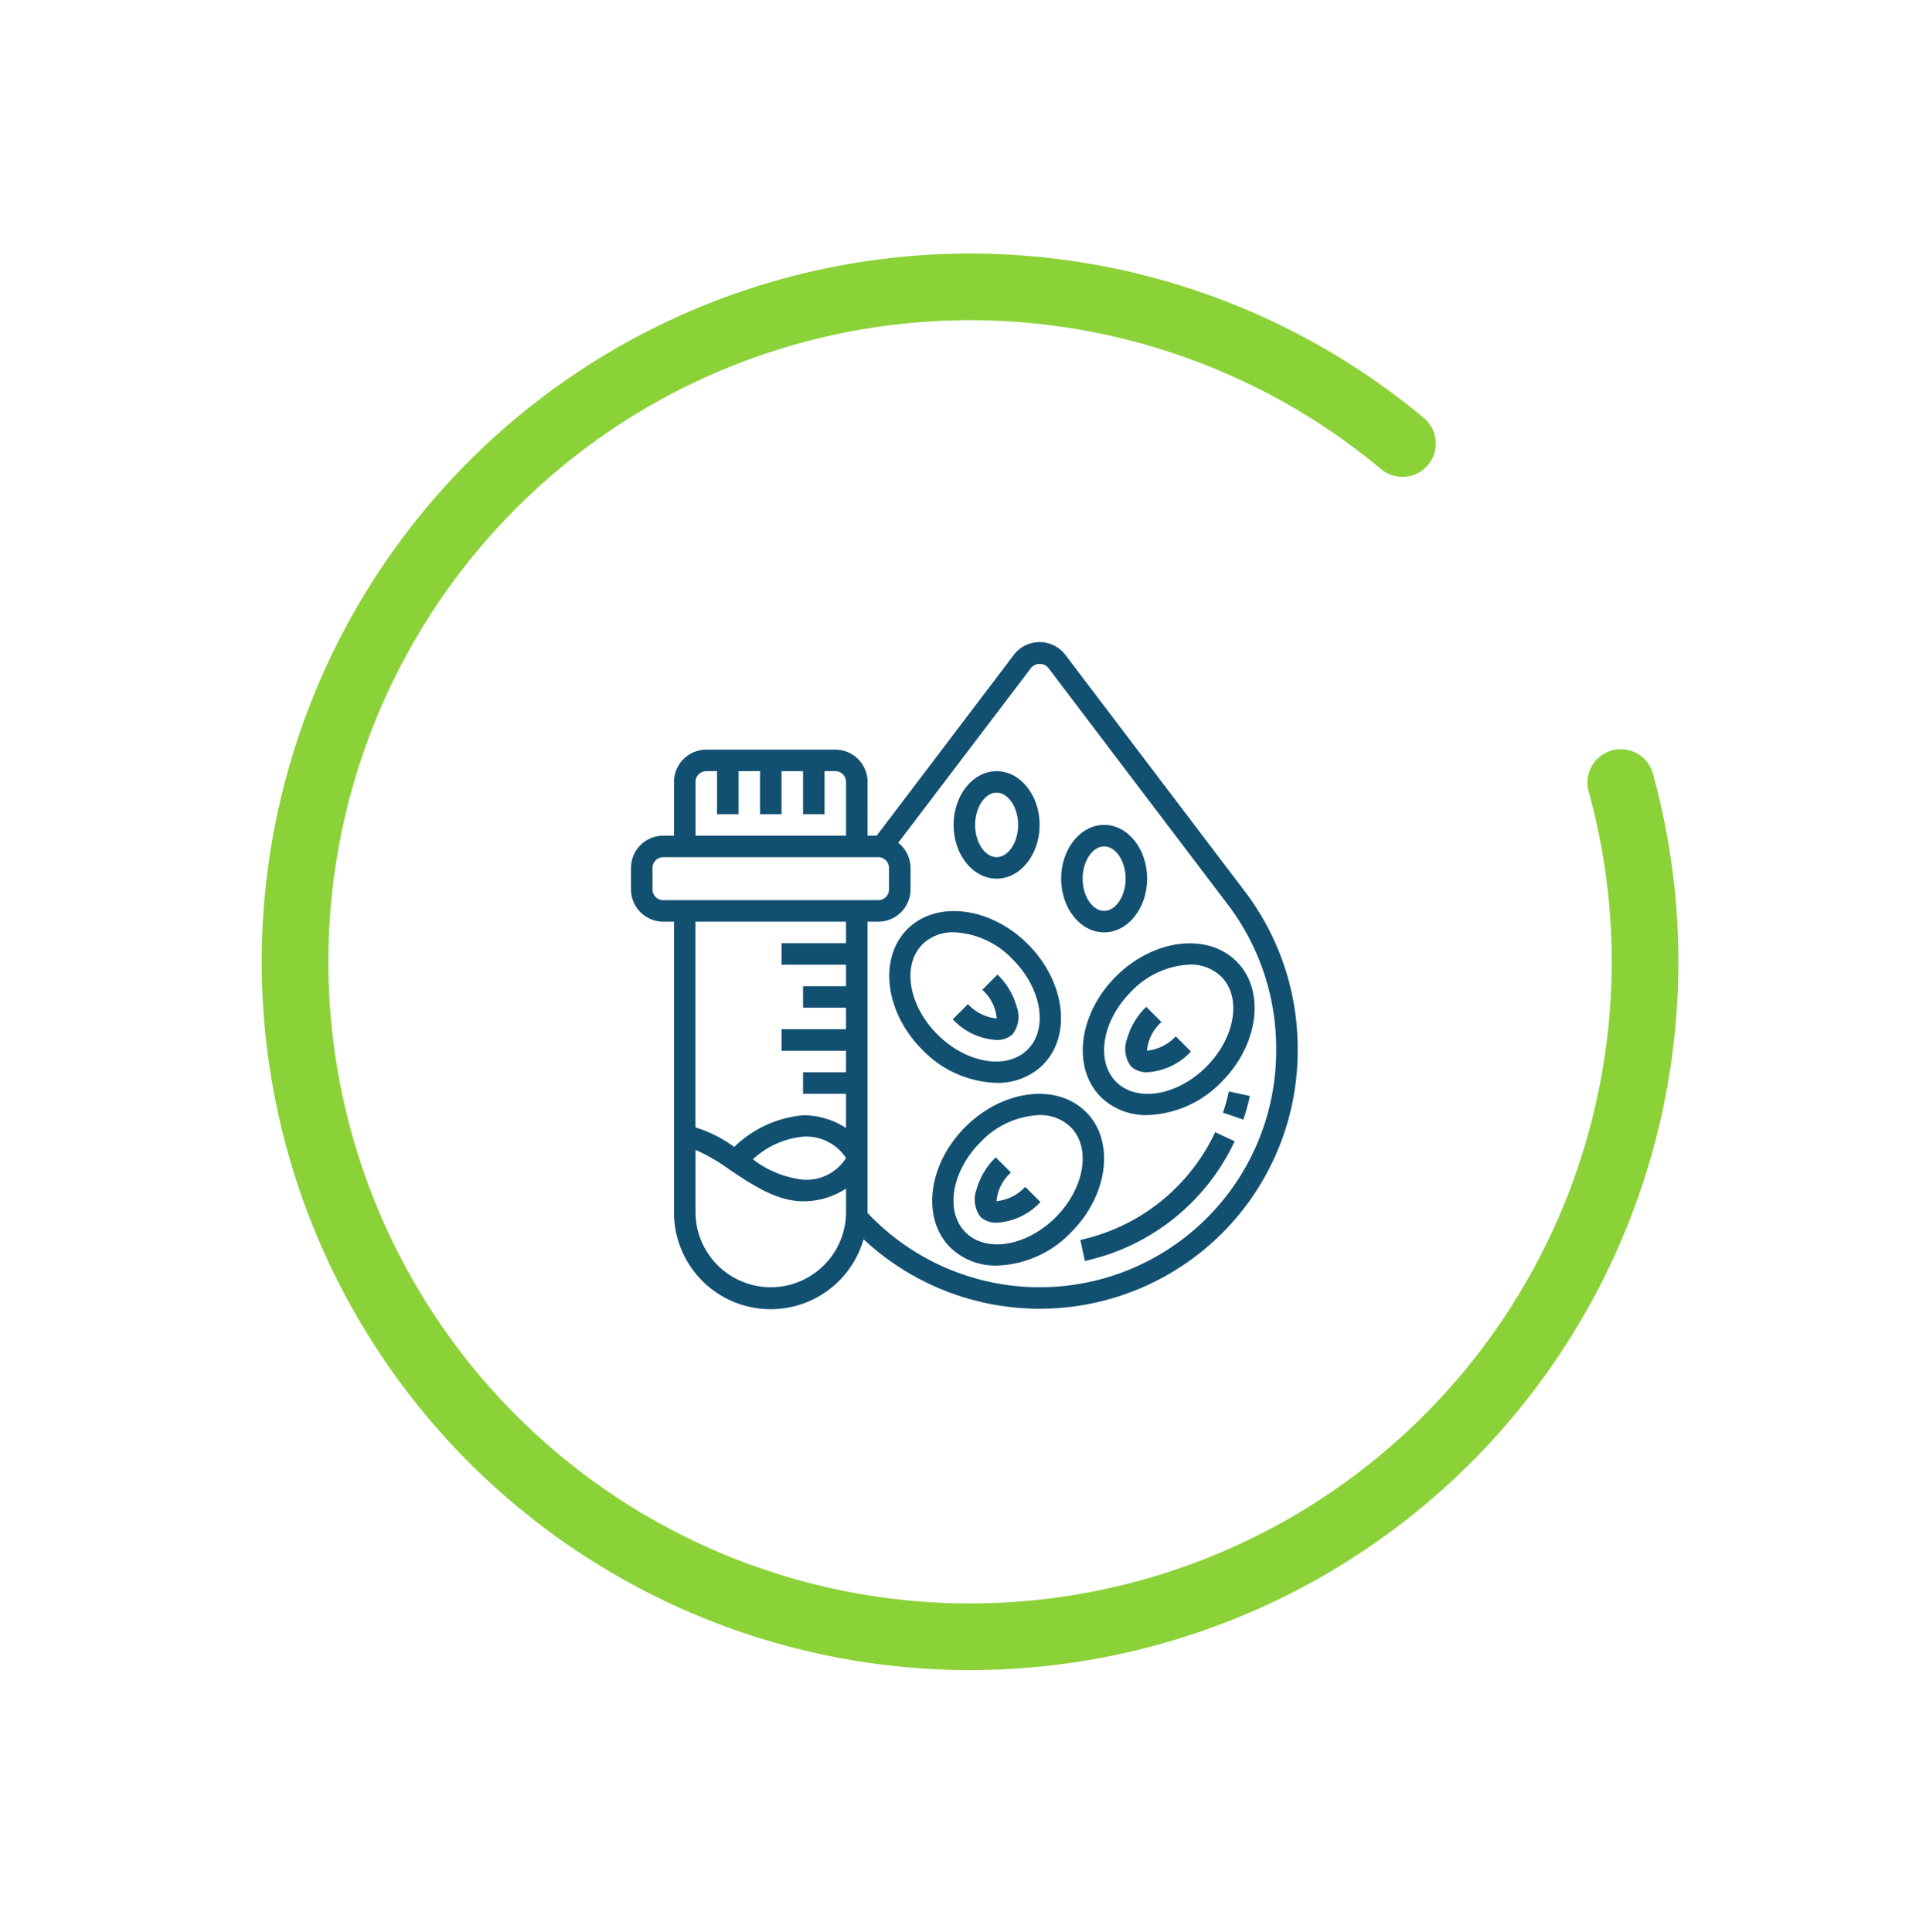 <svg xmlns="http://www.w3.org/2000/svg" width="115.559" height="115.915" viewBox="0 0 115.559 115.915">
  <g id="Group_3658" data-name="Group 3658" transform="translate(-853.14 -1511.968)">
    <path id="Path_8642" data-name="Path 8642" d="M499.68,2369.219a40.5,40.5,0,1,1-1.175-24.168" transform="translate(-666.958 -243.039) rotate(-30)" fill="none" stroke="#8bd238" stroke-linecap="round" stroke-width="4"/>
    <g id="Group_1685" data-name="Group 1685" transform="translate(883 1542.499)">
      <path id="Path_5374" data-name="Path 5374" d="M48.442,58.573l.271,1.261A12.983,12.983,0,0,0,57.7,52.653l-1.169-.545a11.7,11.7,0,0,1-8.089,6.465Z" transform="translate(-13.481 -14.703)" fill="#125072"/>
      <path id="Path_5375" data-name="Path 5375" d="M61.277,49.717l1.222.415a12.533,12.533,0,0,0,.391-1.418l-1.261-.271a11.7,11.7,0,0,1-.352,1.274Z" transform="translate(-17.759 -13.481)" fill="#125072"/>
      <path id="Path_5376" data-name="Path 5376" d="M44.852,22.988,34.065,8.769a1.944,1.944,0,0,0-3.1,0L22.741,19.613h-.547V16.387a1.938,1.938,0,0,0-1.935-1.936H12.516a1.938,1.938,0,0,0-1.935,1.936v3.225H9.935A1.938,1.938,0,0,0,8,21.549v1.29a1.938,1.938,0,0,0,1.935,1.935h.645V42.193a5.8,5.8,0,0,0,11.374,1.637A15.478,15.478,0,0,0,48,32.516v-.169a15.575,15.575,0,0,0-3.148-9.359Zm-32.981-6.6a.646.646,0,0,1,.645-.645h.645v2.581h1.29V15.742h1.291v2.581h1.29V15.742h1.291v2.581h1.29V15.742h.645a.646.646,0,0,1,.645.645v3.225H11.871ZM9.29,22.839v-1.29a.646.646,0,0,1,.645-.645h12.9a.646.646,0,0,1,.645.645v1.29a.647.647,0,0,1-.645.645H9.935A.647.647,0,0,1,9.29,22.839ZM20.9,38.955a2.8,2.8,0,0,1-2.581,1.3,6.03,6.03,0,0,1-3.006-1.223,5.164,5.164,0,0,1,3.006-1.357A2.859,2.859,0,0,1,20.9,38.952Zm0-14.181v1.291H17.032v1.29H20.9v1.291H18.323v1.29H20.9v1.291H17.032v1.29H20.9v1.291H18.323V35.1H20.9v2.055a4.682,4.682,0,0,0-2.581-.764,6.794,6.794,0,0,0-4.127,1.9,7.857,7.857,0,0,0-2.325-1.173V24.774ZM16.387,46.71a4.522,4.522,0,0,1-4.517-4.517V38.464a11.43,11.43,0,0,1,2.043,1.189c1.326.889,2.829,1.9,4.409,1.9a4.677,4.677,0,0,0,2.581-.765v1.409A4.521,4.521,0,0,1,16.387,46.71ZM46.71,32.516a14.19,14.19,0,0,1-24.519,9.733c0-.019,0-.037,0-.055V24.774h.645a1.937,1.937,0,0,0,1.935-1.935v-1.29a1.924,1.924,0,0,0-.737-1.509L32,9.55a.679.679,0,0,1,1.042,0L43.824,23.768a14.274,14.274,0,0,1,2.886,8.579Z" fill="#125072"/>
      <path id="Path_5377" data-name="Path 5377" d="M40.25,57.007a2.586,2.586,0,0,1,.867-1.719l-.912-.913a4.25,4.25,0,0,0-1.154,1.931,1.711,1.711,0,0,0,.25,1.653,1.376,1.376,0,0,0,.977.337,3.9,3.9,0,0,0,2.608-1.24l-.913-.912a2.725,2.725,0,0,1-1.724.862Z" transform="translate(-10.32 -15.459)" fill="#125072"/>
      <path id="Path_5378" data-name="Path 5378" d="M44.331,49.742c-1.745-1.747-4.991-1.341-7.234.9s-2.649,5.489-.9,7.235a3.876,3.876,0,0,0,2.8,1.084,6.44,6.44,0,0,0,4.438-1.987c2.243-2.243,2.649-5.489.9-7.234Zm-1.815,6.322c-1.741,1.74-4.167,2.146-5.409.9s-.838-3.669.9-5.409a5.178,5.178,0,0,1,3.518-1.624,2.613,2.613,0,0,1,1.893.721c1.241,1.242.836,3.669-.9,5.409Z" transform="translate(-9.037 -13.552)" fill="#125072"/>
      <path id="Path_5379" data-name="Path 5379" d="M40.792,39.855a4.24,4.24,0,0,0-1.153-1.93l-.913.912a2.589,2.589,0,0,1,.868,1.719,2.7,2.7,0,0,1-1.725-.861l-.912.912a3.9,3.9,0,0,0,2.608,1.239,1.376,1.376,0,0,0,.977-.337,1.715,1.715,0,0,0,.25-1.654Z" transform="translate(-9.652 -9.975)" fill="#125072"/>
      <path id="Path_5380" data-name="Path 5380" d="M40.46,41.428c1.746-1.746,1.341-4.991-.9-7.234s-5.489-2.649-7.234-.9-1.341,4.991.9,7.234a6.444,6.444,0,0,0,4.438,1.988,3.879,3.879,0,0,0,2.8-1.085ZM33.235,34.2a2.614,2.614,0,0,1,1.892-.721,5.178,5.178,0,0,1,3.518,1.624c1.741,1.741,2.146,4.167.9,5.41s-3.67.837-5.41-.9-2.145-4.167-.9-5.41Z" transform="translate(-7.746 -8.069)" fill="#125072"/>
      <path id="Path_5381" data-name="Path 5381" d="M52.849,44.412a1.376,1.376,0,0,0,.977.337,3.894,3.894,0,0,0,2.608-1.24l-.912-.913a2.726,2.726,0,0,1-1.725.861,2.591,2.591,0,0,1,.868-1.719l-.913-.912a4.252,4.252,0,0,0-1.153,1.93,1.715,1.715,0,0,0,.249,1.655Z" transform="translate(-14.836 -10.942)" fill="#125072"/>
      <path id="Path_5382" data-name="Path 5382" d="M50.644,37.1C48.4,39.34,48,42.585,49.742,44.33a3.871,3.871,0,0,0,2.8,1.085,6.444,6.444,0,0,0,4.438-1.988c2.244-2.243,2.648-5.489.9-7.234S52.888,34.853,50.644,37.1Zm6.323.009c1.243,1.242.837,3.669-.9,5.409s-4.167,2.147-5.409.9-.837-3.67.9-5.41a5.176,5.176,0,0,1,3.518-1.623,2.616,2.616,0,0,1,1.891.721Z" transform="translate(-13.552 -9.036)" fill="#125072"/>
      <path id="Path_5383" data-name="Path 5383" d="M39.613,26.064c1.423,0,2.581-1.447,2.581-3.225s-1.157-3.226-2.581-3.226-2.581,1.447-2.581,3.226S38.189,26.064,39.613,26.064Zm0-5.161c.7,0,1.291.887,1.291,1.936s-.591,1.935-1.291,1.935-1.29-.887-1.29-1.935S38.913,20.9,39.613,20.9Z" transform="translate(-9.677 -3.871)" fill="#125072"/>
      <path id="Path_5384" data-name="Path 5384" d="M49.291,30.9c1.423,0,2.581-1.447,2.581-3.226s-1.158-3.225-2.581-3.225S46.71,25.9,46.71,27.677,47.867,30.9,49.291,30.9Zm0-5.161c.7,0,1.29.887,1.29,1.935s-.591,1.936-1.29,1.936S48,28.727,48,27.677,48.591,25.742,49.291,25.742Z" transform="translate(-12.903 -5.484)" fill="#125072"/>
    </g>
  </g>
</svg>
